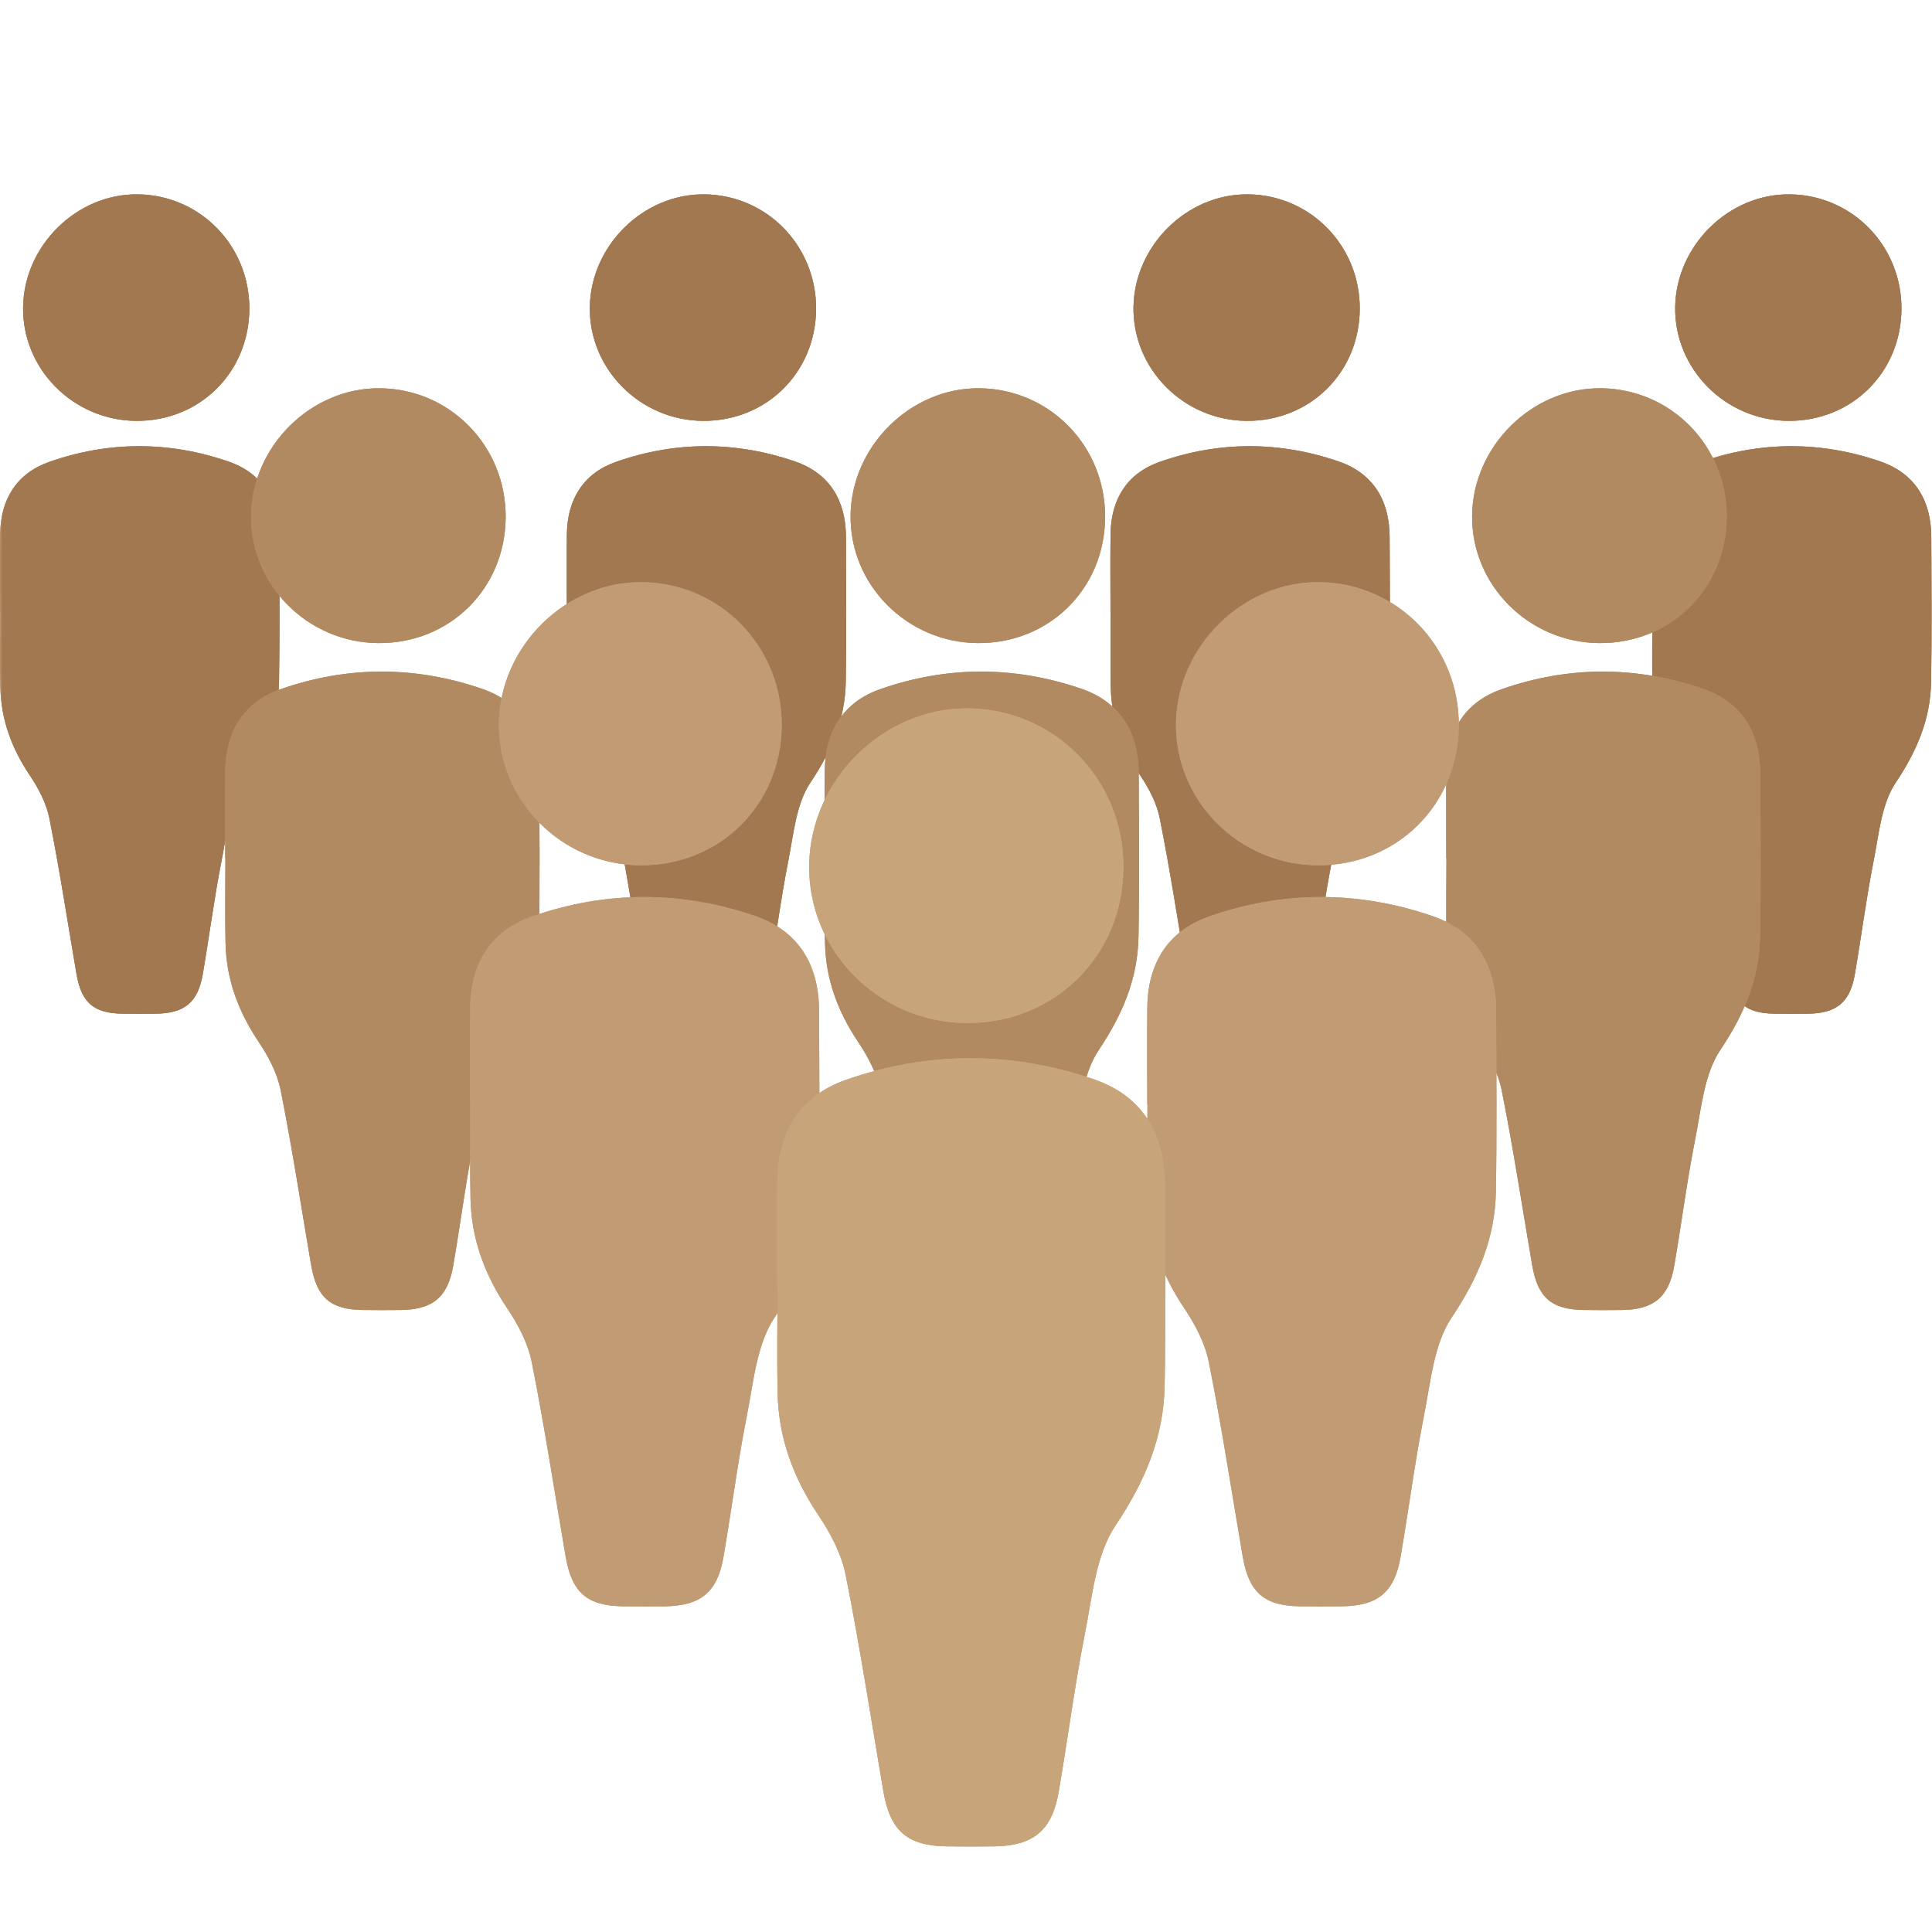 <svg xmlns="http://www.w3.org/2000/svg" xmlns:xlink="http://www.w3.org/1999/xlink" width="500" zoomAndPan="magnify" viewBox="0 0 375 375" height="500" preserveAspectRatio="xMidYMid meet" version="1.0"><defs><filter x="0%" y="0%" width="100%" height="100%" id="id1"><feColorMatrix values="0 0 0 0 1 0 0 0 0 1 0 0 0 0 1 0 0 0 1 0" color-interpolation-filters="sRGB"/></filter><clipPath id="id2"><path d="M 320 37.5 L 375 37.5 L 375 197 L 320 197 Z M 320 37.5 " clip-rule="nonzero"/></clipPath><clipPath id="id3"><path d="M 325 37.5 L 370 37.5 L 370 82 L 325 82 Z M 325 37.5 " clip-rule="nonzero"/></clipPath><clipPath id="id4"><path d="M 110 37.5 L 165 37.5 L 165 197 L 110 197 Z M 110 37.5 " clip-rule="nonzero"/></clipPath><clipPath id="id5"><path d="M 114 37.5 L 159 37.5 L 159 82 L 114 82 Z M 114 37.5 " clip-rule="nonzero"/></clipPath><clipPath id="id6"><path d="M 0 37.5 L 55 37.5 L 55 197 L 0 197 Z M 0 37.5 " clip-rule="nonzero"/></clipPath><clipPath id="id7"><path d="M 4 37.5 L 49 37.5 L 49 82 L 4 82 Z M 4 37.5 " clip-rule="nonzero"/></clipPath><clipPath id="id8"><path d="M 215 37.5 L 270 37.5 L 270 197 L 215 197 Z M 215 37.5 " clip-rule="nonzero"/></clipPath><clipPath id="id9"><path d="M 220 37.5 L 264 37.5 L 264 82 L 220 82 Z M 220 37.5 " clip-rule="nonzero"/></clipPath><clipPath id="id10"><path d="M 320 37.5 L 375 37.5 L 375 198 L 320 198 Z M 320 37.5 " clip-rule="nonzero"/></clipPath><mask id="id11"><g filter="url(#id1)"><rect x="-37.5" width="450" fill="#000000" y="-37.5" height="450" fill-opacity="0.498"/></g></mask><clipPath id="id12"><path d="M 0.398 0.68 L 55 0.68 L 55 160 L 0.398 160 Z M 0.398 0.68 " clip-rule="nonzero"/></clipPath><clipPath id="id13"><path d="M 0.398 49 L 55 49 L 55 160 L 0.398 160 Z M 0.398 49 " clip-rule="nonzero"/></clipPath><clipPath id="id14"><path d="M 5 0.68 L 50 0.68 L 50 45 L 5 45 Z M 5 0.68 " clip-rule="nonzero"/></clipPath><clipPath id="id15"><rect x="0" width="55" y="0" height="161"/></clipPath><clipPath id="id16"><path d="M 109 37.5 L 165 37.5 L 165 198 L 109 198 Z M 109 37.5 " clip-rule="nonzero"/></clipPath><mask id="id17"><g filter="url(#id1)"><rect x="-37.5" width="450" fill="#000000" y="-37.5" height="450" fill-opacity="0.498"/></g></mask><clipPath id="id18"><path d="M 1 0.68 L 55.879 0.68 L 55.879 160 L 1 160 Z M 1 0.68 " clip-rule="nonzero"/></clipPath><clipPath id="id19"><path d="M 1 49 L 55.879 49 L 55.879 160 L 1 160 Z M 1 49 " clip-rule="nonzero"/></clipPath><clipPath id="id20"><path d="M 5 0.68 L 50 0.68 L 50 45 L 5 45 Z M 5 0.68 " clip-rule="nonzero"/></clipPath><clipPath id="id21"><rect x="0" width="56" y="0" height="161"/></clipPath><clipPath id="id22"><path d="M 0 37.5 L 55 37.5 L 55 198 L 0 198 Z M 0 37.5 " clip-rule="nonzero"/></clipPath><mask id="id23"><g filter="url(#id1)"><rect x="-37.5" width="450" fill="#000000" y="-37.5" height="450" fill-opacity="0.498"/></g></mask><clipPath id="id24"><path d="M 0 0.68 L 54.48 0.68 L 54.48 160 L 0 160 Z M 0 0.68 " clip-rule="nonzero"/></clipPath><clipPath id="id25"><path d="M 0 49 L 54.48 49 L 54.48 160 L 0 160 Z M 0 49 " clip-rule="nonzero"/></clipPath><clipPath id="id26"><path d="M 4 0.68 L 49 0.68 L 49 45 L 4 45 Z M 4 0.68 " clip-rule="nonzero"/></clipPath><clipPath id="id27"><rect x="0" width="55" y="0" height="161"/></clipPath><clipPath id="id28"><path d="M 215 37.5 L 270 37.5 L 270 198 L 215 198 Z M 215 37.5 " clip-rule="nonzero"/></clipPath><mask id="id29"><g filter="url(#id1)"><rect x="-37.5" width="450" fill="#000000" y="-37.5" height="450" fill-opacity="0.498"/></g></mask><clipPath id="id30"><path d="M 0.281 0.68 L 55 0.68 L 55 160 L 0.281 160 Z M 0.281 0.68 " clip-rule="nonzero"/></clipPath><clipPath id="id31"><path d="M 0.281 49 L 55 49 L 55 160 L 0.281 160 Z M 0.281 49 " clip-rule="nonzero"/></clipPath><clipPath id="id32"><path d="M 5 0.68 L 49 0.68 L 49 45 L 5 45 Z M 5 0.68 " clip-rule="nonzero"/></clipPath><clipPath id="id33"><rect x="0" width="55" y="0" height="161"/></clipPath><mask id="id34"><g filter="url(#id1)"><rect x="-37.5" width="450" fill="#000000" y="-37.5" height="450" fill-opacity="0.298"/></g></mask><clipPath id="id35"><path d="M 0.559 0.121 L 62 0.121 L 62 179.641 L 0.559 179.641 Z M 0.559 0.121 " clip-rule="nonzero"/></clipPath><clipPath id="id36"><path d="M 0.559 55 L 62 55 L 62 179.641 L 0.559 179.641 Z M 0.559 55 " clip-rule="nonzero"/></clipPath><clipPath id="id37"><path d="M 5 0.121 L 56 0.121 L 56 50 L 5 50 Z M 5 0.121 " clip-rule="nonzero"/></clipPath><clipPath id="id38"><rect x="0" width="62" y="0" height="180"/></clipPath><mask id="id39"><g filter="url(#id1)"><rect x="-37.5" width="450" fill="#000000" y="-37.5" height="450" fill-opacity="0.298"/></g></mask><clipPath id="id40"><path d="M 1 0.121 L 62.762 0.121 L 62.762 179.641 L 1 179.641 Z M 1 0.121 " clip-rule="nonzero"/></clipPath><clipPath id="id41"><path d="M 1 55 L 62.762 55 L 62.762 179.641 L 1 179.641 Z M 1 55 " clip-rule="nonzero"/></clipPath><clipPath id="id42"><path d="M 6 0.121 L 56 0.121 L 56 50 L 6 50 Z M 6 0.121 " clip-rule="nonzero"/></clipPath><clipPath id="id43"><rect x="0" width="63" y="0" height="180"/></clipPath><mask id="id44"><g filter="url(#id1)"><rect x="-37.5" width="450" fill="#000000" y="-37.5" height="450" fill-opacity="0.298"/></g></mask><clipPath id="id45"><path d="M 0.68 0.121 L 62 0.121 L 62 179.641 L 0.68 179.641 Z M 0.68 0.121 " clip-rule="nonzero"/></clipPath><clipPath id="id46"><path d="M 0.68 55 L 62 55 L 62 179.641 L 0.68 179.641 Z M 0.68 55 " clip-rule="nonzero"/></clipPath><clipPath id="id47"><path d="M 5 0.121 L 56 0.121 L 56 50 L 5 50 Z M 5 0.121 " clip-rule="nonzero"/></clipPath><clipPath id="id48"><rect x="0" width="63" y="0" height="180"/></clipPath><mask id="id49"><g filter="url(#id1)"><rect x="-37.5" width="450" fill="#000000" y="-37.5" height="450" fill-opacity="0.098"/></g></mask><clipPath id="id50"><path d="M 0.238 1 L 68.641 1 L 68.641 200 L 0.238 200 Z M 0.238 1 " clip-rule="nonzero"/></clipPath><clipPath id="id51"><path d="M 0.238 62 L 68.641 62 L 68.641 200 L 0.238 200 Z M 0.238 62 " clip-rule="nonzero"/></clipPath><clipPath id="id52"><rect x="0" width="69" y="0" height="201"/></clipPath><mask id="id53"><g filter="url(#id1)"><rect x="-37.5" width="450" fill="#000000" y="-37.5" height="450" fill-opacity="0.098"/></g></mask><clipPath id="id54"><path d="M 0.199 1 L 68.602 1 L 68.602 200 L 0.199 200 Z M 0.199 1 " clip-rule="nonzero"/></clipPath><clipPath id="id55"><path d="M 0.199 62 L 68.602 62 L 68.602 200 L 0.199 200 Z M 0.199 62 " clip-rule="nonzero"/></clipPath><clipPath id="id56"><rect x="0" width="69" y="0" height="201"/></clipPath><clipPath id="id57"><path d="M 150 137 L 227 137 L 227 358.5 L 150 358.5 Z M 150 137 " clip-rule="nonzero"/></clipPath><clipPath id="id58"><path d="M 150 205 L 227 205 L 227 358.5 L 150 358.5 Z M 150 205 " clip-rule="nonzero"/></clipPath><clipPath id="id59"><path d="M 150 137 L 228 137 L 228 358.5 L 150 358.5 Z M 150 137 " clip-rule="nonzero"/></clipPath><mask id="id60"><g filter="url(#id1)"><rect x="-37.5" width="450" fill="#000000" y="-37.5" height="450" fill-opacity="0.4"/></g></mask><clipPath id="id61"><path d="M 0.238 0.281 L 77 0.281 L 77 221.5 L 0.238 221.5 Z M 0.238 0.281 " clip-rule="nonzero"/></clipPath><clipPath id="id62"><path d="M 0.238 68 L 77 68 L 77 221.5 L 0.238 221.5 Z M 0.238 68 " clip-rule="nonzero"/></clipPath><clipPath id="id63"><path d="M 7 0.281 L 69 0.281 L 69 62 L 7 62 Z M 7 0.281 " clip-rule="nonzero"/></clipPath><clipPath id="id64"><rect x="0" width="78" y="0" height="222"/></clipPath></defs><g clip-path="url(#id2)"><path fill="#c8a47b" d="M 320.691 118.809 C 320.703 118.809 320.711 118.809 320.723 118.809 C 320.723 123.707 320.633 128.613 320.742 133.512 C 320.887 139.723 322.953 145.27 326.426 150.449 C 328.121 152.977 329.66 155.883 330.25 158.82 C 332.242 168.82 333.785 178.914 335.504 188.973 C 336.465 194.613 338.828 196.68 344.43 196.75 C 346.59 196.781 348.758 196.773 350.922 196.754 C 356.477 196.688 359.082 194.566 360.023 189.102 C 361.289 181.73 362.238 174.305 363.691 166.98 C 364.707 161.828 365.191 156.027 367.969 151.891 C 372.078 145.758 374.703 139.559 374.824 132.332 C 374.988 122.961 374.898 113.586 374.859 104.215 C 374.832 97.137 371.691 91.875 364.934 89.559 C 353.422 85.609 341.723 85.617 330.246 89.648 C 323.898 91.879 320.789 96.914 320.703 103.664 C 320.637 108.707 320.691 113.758 320.691 118.809 Z M 369.07 59.988 C 369.141 47.738 359.535 37.863 347.41 37.723 C 335.562 37.582 325.32 47.66 325.152 59.621 C 324.988 71.613 334.855 81.562 347.035 81.688 C 359.371 81.812 368.996 72.336 369.07 59.988 Z M 369.07 59.988 " fill-opacity="1" fill-rule="nonzero"/></g><path fill="#c8a47b" d="M 320.691 118.809 C 320.691 113.758 320.637 108.707 320.703 103.664 C 320.789 96.914 323.898 91.879 330.246 89.648 C 341.723 85.617 353.422 85.609 364.934 89.559 C 371.691 91.871 374.836 97.137 374.859 104.215 C 374.902 113.586 374.988 122.961 374.824 132.328 C 374.703 139.559 372.082 145.758 367.969 151.891 C 365.191 156.027 364.707 161.828 363.691 166.98 C 362.238 174.305 361.289 181.73 360.023 189.102 C 359.082 194.566 356.477 196.688 350.922 196.754 C 348.758 196.773 346.594 196.781 344.43 196.75 C 338.832 196.676 336.465 194.613 335.504 188.969 C 333.785 178.914 332.242 168.82 330.25 158.82 C 329.66 155.883 328.121 152.973 326.426 150.449 C 322.957 145.27 320.887 139.723 320.746 133.512 C 320.633 128.613 320.723 123.707 320.723 118.805 C 320.711 118.809 320.703 118.809 320.691 118.809 Z M 320.691 118.809 " fill-opacity="1" fill-rule="evenodd"/><g clip-path="url(#id3)"><path fill="#c8a47b" d="M 369.07 59.988 C 368.996 72.336 359.371 81.812 347.035 81.688 C 334.855 81.562 324.988 71.613 325.152 59.621 C 325.32 47.66 335.562 37.586 347.41 37.723 C 359.535 37.863 369.141 47.738 369.07 59.988 Z M 369.07 59.988 " fill-opacity="1" fill-rule="evenodd"/></g><g clip-path="url(#id4)"><path fill="#c8a47b" d="M 110.027 118.809 C 110.035 118.809 110.043 118.809 110.059 118.809 C 110.059 123.707 109.969 128.613 110.078 133.512 C 110.219 139.723 112.293 145.27 115.762 150.449 C 117.453 152.977 118.996 155.883 119.582 158.82 C 121.578 168.82 123.117 178.914 124.84 188.973 C 125.801 194.613 128.164 196.68 133.766 196.75 C 135.926 196.781 138.09 196.773 140.254 196.754 C 145.809 196.688 148.418 194.566 149.355 189.102 C 150.625 181.73 151.57 174.305 153.027 166.98 C 154.043 161.828 154.527 156.027 157.305 151.891 C 161.418 145.758 164.039 139.559 164.16 132.332 C 164.324 122.961 164.234 113.586 164.199 104.215 C 164.168 97.137 161.031 91.875 154.266 89.559 C 142.754 85.609 131.059 85.617 119.578 89.648 C 113.23 91.879 110.125 96.914 110.035 103.664 C 109.969 108.707 110.027 113.758 110.027 118.809 Z M 158.402 59.988 C 158.477 47.738 148.871 37.863 136.742 37.723 C 124.895 37.582 114.652 47.66 114.484 59.621 C 114.324 71.613 124.188 81.562 136.367 81.688 C 148.703 81.812 158.328 72.336 158.402 59.988 Z M 158.402 59.988 " fill-opacity="1" fill-rule="nonzero"/></g><path fill="#c8a47b" d="M 110.027 118.809 C 110.027 113.758 109.969 108.707 110.035 103.664 C 110.125 96.914 113.23 91.879 119.582 89.648 C 131.059 85.617 142.754 85.609 154.266 89.559 C 161.031 91.871 164.168 97.137 164.199 104.215 C 164.234 113.586 164.324 122.961 164.16 132.328 C 164.039 139.559 161.418 145.758 157.305 151.891 C 154.527 156.027 154.043 161.828 153.027 166.98 C 151.574 174.305 150.625 181.73 149.355 189.102 C 148.418 194.566 145.812 196.688 140.258 196.754 C 138.09 196.773 135.926 196.781 133.766 196.75 C 128.164 196.676 125.801 194.613 124.84 188.969 C 123.117 178.914 121.582 168.82 119.586 158.82 C 118.996 155.883 117.457 152.973 115.762 150.449 C 112.293 145.27 110.223 139.723 110.078 133.512 C 109.969 128.613 110.059 123.707 110.059 118.805 C 110.043 118.809 110.035 118.809 110.027 118.809 Z M 110.027 118.809 " fill-opacity="1" fill-rule="evenodd"/><g clip-path="url(#id5)"><path fill="#c8a47b" d="M 158.402 59.988 C 158.328 72.336 148.703 81.812 136.367 81.688 C 124.188 81.562 114.324 71.613 114.484 59.621 C 114.652 47.66 124.895 37.586 136.742 37.723 C 148.871 37.863 158.473 47.738 158.402 59.988 Z M 158.402 59.988 " fill-opacity="1" fill-rule="evenodd"/></g><g clip-path="url(#id6)"><path fill="#c8a47b" d="M 0.023 118.809 C 0.031 118.809 0.043 118.809 0.055 118.809 C 0.055 123.707 -0.035 128.613 0.074 133.512 C 0.219 139.723 2.285 145.27 5.758 150.449 C 7.453 152.977 8.992 155.883 9.582 158.82 C 11.574 168.82 13.113 178.914 14.836 188.973 C 15.797 194.613 18.16 196.68 23.762 196.75 C 25.922 196.781 28.086 196.773 30.254 196.754 C 35.809 196.688 38.414 194.566 39.352 189.102 C 40.621 181.73 41.57 174.305 43.023 166.98 C 44.039 161.828 44.523 156.027 47.301 151.891 C 51.41 145.758 54.035 139.559 54.156 132.332 C 54.32 122.961 54.23 113.586 54.191 104.215 C 54.164 97.137 51.023 91.875 44.262 89.559 C 32.75 85.609 21.055 85.617 9.578 89.648 C 3.227 91.879 0.121 96.914 0.031 103.664 C -0.035 108.707 0.023 113.758 0.023 118.809 Z M 48.398 59.988 C 48.473 47.738 38.867 37.863 26.738 37.723 C 14.895 37.582 4.648 47.66 4.484 59.621 C 4.316 71.613 14.184 81.562 26.363 81.688 C 38.699 81.812 48.324 72.336 48.398 59.988 Z M 48.398 59.988 " fill-opacity="1" fill-rule="nonzero"/></g><path fill="#c8a47b" d="M 0.023 118.809 C 0.023 113.758 -0.035 108.707 0.031 103.664 C 0.121 96.914 3.227 91.879 9.578 89.648 C 21.055 85.617 32.75 85.609 44.262 89.559 C 51.023 91.871 54.164 97.137 54.191 104.215 C 54.23 113.586 54.32 122.961 54.156 132.328 C 54.035 139.559 51.41 145.758 47.301 151.891 C 44.523 156.027 44.039 161.828 43.023 166.98 C 41.57 174.305 40.621 181.73 39.355 189.102 C 38.414 194.566 35.809 196.688 30.254 196.754 C 28.09 196.773 25.922 196.781 23.762 196.75 C 18.16 196.676 15.797 194.613 14.836 188.969 C 13.117 178.914 11.574 168.82 9.582 158.82 C 8.992 155.883 7.453 152.973 5.758 150.449 C 2.285 145.27 0.219 139.723 0.074 133.512 C -0.035 128.613 0.055 123.707 0.055 118.805 C 0.043 118.809 0.031 118.809 0.023 118.809 Z M 0.023 118.809 " fill-opacity="1" fill-rule="evenodd"/><g clip-path="url(#id7)"><path fill="#c8a47b" d="M 48.398 59.988 C 48.324 72.336 38.699 81.812 26.363 81.688 C 14.184 81.562 4.316 71.613 4.484 59.621 C 4.648 47.66 14.895 37.582 26.738 37.723 C 38.867 37.863 48.473 47.738 48.398 59.988 Z M 48.398 59.988 " fill-opacity="1" fill-rule="evenodd"/></g><g clip-path="url(#id8)"><path fill="#c8a47b" d="M 215.547 118.809 C 215.562 118.809 215.57 118.809 215.582 118.809 C 215.582 123.707 215.492 128.613 215.605 133.512 C 215.746 139.723 217.812 145.27 221.285 150.449 C 222.984 152.977 224.523 155.883 225.109 158.82 C 227.105 168.82 228.641 178.914 230.363 188.973 C 231.328 194.613 233.688 196.68 239.289 196.75 C 241.453 196.781 243.617 196.773 245.781 196.754 C 251.332 196.688 253.945 194.566 254.879 189.102 C 256.148 181.73 257.098 174.305 258.551 166.98 C 259.57 161.828 260.055 156.027 262.828 151.891 C 266.941 145.758 269.559 139.559 269.684 132.332 C 269.848 122.961 269.766 113.586 269.723 104.215 C 269.691 97.137 266.555 91.875 259.793 89.559 C 248.281 85.609 236.582 85.617 225.105 89.648 C 218.754 91.879 215.648 96.914 215.559 103.664 C 215.492 108.707 215.547 113.758 215.547 118.809 Z M 263.926 59.988 C 264 47.738 254.395 37.863 242.266 37.723 C 230.426 37.582 220.18 47.66 220.012 59.621 C 219.848 71.613 229.711 81.562 241.891 81.688 C 254.227 81.812 263.855 72.336 263.926 59.988 Z M 263.926 59.988 " fill-opacity="1" fill-rule="nonzero"/></g><path fill="#c8a47b" d="M 215.547 118.809 C 215.547 113.758 215.492 108.707 215.562 103.664 C 215.648 96.914 218.758 91.879 225.105 89.648 C 236.582 85.617 248.285 85.609 259.793 89.559 C 266.555 91.871 269.691 97.137 269.723 104.215 C 269.766 113.586 269.848 122.961 269.684 132.328 C 269.559 139.559 266.941 145.758 262.828 151.891 C 260.055 156.027 259.57 161.828 258.551 166.98 C 257.098 174.305 256.148 181.73 254.883 189.102 C 253.945 194.566 251.336 196.688 245.785 196.754 C 243.617 196.773 241.453 196.781 239.289 196.75 C 233.688 196.676 231.328 194.613 230.363 188.969 C 228.645 178.914 227.105 168.82 225.109 158.82 C 224.523 155.883 222.984 152.973 221.285 150.449 C 217.812 145.27 215.746 139.723 215.605 133.512 C 215.496 128.613 215.582 123.707 215.582 118.805 C 215.574 118.809 215.562 118.809 215.547 118.809 Z M 215.547 118.809 " fill-opacity="1" fill-rule="evenodd"/><g clip-path="url(#id9)"><path fill="#c8a47b" d="M 263.926 59.988 C 263.855 72.336 254.23 81.812 241.891 81.688 C 229.711 81.562 219.848 71.613 220.012 59.621 C 220.18 47.66 230.426 37.586 242.266 37.723 C 254.395 37.863 264 47.738 263.926 59.988 Z M 263.926 59.988 " fill-opacity="1" fill-rule="evenodd"/></g><g clip-path="url(#id10)"><g mask="url(#id11)"><g transform="matrix(1, 0, 0, 1, 320, 37)"><g clip-path="url(#id15)"><g clip-path="url(#id12)"><path fill="#7d4c25" d="M 0.691 81.809 C 0.703 81.809 0.711 81.809 0.723 81.809 C 0.723 86.707 0.633 91.613 0.742 96.512 C 0.887 102.723 2.953 108.27 6.426 113.449 C 8.121 115.977 9.66 118.883 10.25 121.82 C 12.242 131.82 13.785 141.914 15.504 151.973 C 16.465 157.613 18.828 159.68 24.43 159.75 C 26.59 159.781 28.758 159.773 30.922 159.754 C 36.477 159.688 39.082 157.566 40.02 152.102 C 41.289 144.73 42.238 137.305 43.691 129.98 C 44.707 124.828 45.191 119.027 47.969 114.891 C 52.078 108.758 54.703 102.559 54.824 95.332 C 54.988 85.961 54.898 76.586 54.859 67.215 C 54.832 60.137 51.691 54.875 44.934 52.559 C 33.422 48.609 21.723 48.617 10.246 52.648 C 3.898 54.879 0.789 59.914 0.703 66.664 C 0.637 71.707 0.691 76.758 0.691 81.809 Z M 49.07 22.988 C 49.141 10.738 39.535 0.863 27.41 0.723 C 15.562 0.582 5.32 10.66 5.152 22.621 C 4.988 34.613 14.855 44.562 27.035 44.688 C 39.371 44.812 48.996 35.336 49.07 22.988 Z M 49.07 22.988 " fill-opacity="1" fill-rule="nonzero"/></g><g clip-path="url(#id13)"><path fill="#7d4c25" d="M 0.691 81.809 C 0.691 76.758 0.637 71.707 0.703 66.664 C 0.789 59.914 3.898 54.879 10.246 52.648 C 21.723 48.617 33.422 48.609 44.934 52.559 C 51.691 54.871 54.836 60.137 54.859 67.215 C 54.902 76.586 54.988 85.961 54.824 95.328 C 54.703 102.559 52.082 108.758 47.969 114.891 C 45.191 119.027 44.707 124.828 43.691 129.98 C 42.238 137.305 41.289 144.73 40.023 152.102 C 39.082 157.566 36.477 159.688 30.922 159.754 C 28.758 159.773 26.594 159.781 24.43 159.75 C 18.832 159.676 16.465 157.613 15.504 151.969 C 13.785 141.914 12.242 131.82 10.25 121.82 C 9.66 118.883 8.121 115.973 6.426 113.449 C 2.957 108.27 0.887 102.723 0.746 96.512 C 0.633 91.613 0.723 86.707 0.723 81.805 C 0.711 81.809 0.703 81.809 0.691 81.809 Z M 0.691 81.809 " fill-opacity="1" fill-rule="evenodd"/></g><g clip-path="url(#id14)"><path fill="#7d4c25" d="M 49.07 22.988 C 48.996 35.336 39.371 44.812 27.035 44.688 C 14.855 44.562 4.988 34.613 5.152 22.621 C 5.32 10.66 15.562 0.586 27.41 0.723 C 39.535 0.863 49.141 10.738 49.07 22.988 Z M 49.07 22.988 " fill-opacity="1" fill-rule="evenodd"/></g></g></g></g></g><g clip-path="url(#id16)"><g mask="url(#id17)"><g transform="matrix(1, 0, 0, 1, 109, 37)"><g clip-path="url(#id21)"><g clip-path="url(#id18)"><path fill="#7d4c25" d="M 1.027 81.809 C 1.035 81.809 1.043 81.809 1.059 81.809 C 1.059 86.707 0.969 91.613 1.078 96.512 C 1.219 102.723 3.293 108.27 6.762 113.449 C 8.453 115.977 9.996 118.883 10.582 121.82 C 12.578 131.82 14.117 141.914 15.84 151.973 C 16.801 157.613 19.164 159.68 24.766 159.75 C 26.926 159.781 29.09 159.773 31.254 159.754 C 36.809 159.688 39.418 157.566 40.355 152.102 C 41.625 144.73 42.57 137.305 44.027 129.98 C 45.043 124.828 45.527 119.027 48.305 114.891 C 52.418 108.758 55.039 102.559 55.16 95.332 C 55.324 85.961 55.234 76.586 55.199 67.215 C 55.168 60.137 52.031 54.875 45.266 52.559 C 33.754 48.609 22.059 48.617 10.578 52.648 C 4.23 54.879 1.125 59.914 1.035 66.664 C 0.969 71.707 1.027 76.758 1.027 81.809 Z M 49.402 22.988 C 49.477 10.738 39.871 0.863 27.742 0.723 C 15.895 0.582 5.652 10.66 5.484 22.621 C 5.324 34.613 15.188 44.562 27.367 44.688 C 39.703 44.812 49.328 35.336 49.402 22.988 Z M 49.402 22.988 " fill-opacity="1" fill-rule="nonzero"/></g><g clip-path="url(#id19)"><path fill="#7d4c25" d="M 1.027 81.809 C 1.027 76.758 0.969 71.707 1.035 66.664 C 1.125 59.914 4.23 54.879 10.582 52.648 C 22.059 48.617 33.754 48.609 45.266 52.559 C 52.031 54.871 55.168 60.137 55.199 67.215 C 55.234 76.586 55.324 85.961 55.16 95.328 C 55.039 102.559 52.418 108.758 48.305 114.891 C 45.527 119.027 45.043 124.828 44.027 129.98 C 42.574 137.305 41.625 144.73 40.355 152.102 C 39.418 157.566 36.812 159.688 31.258 159.754 C 29.09 159.773 26.926 159.781 24.766 159.75 C 19.164 159.676 16.801 157.613 15.84 151.969 C 14.117 141.914 12.582 131.82 10.586 121.82 C 9.996 118.883 8.457 115.973 6.762 113.449 C 3.293 108.27 1.223 102.723 1.078 96.512 C 0.969 91.613 1.059 86.707 1.059 81.805 C 1.043 81.809 1.035 81.809 1.027 81.809 Z M 1.027 81.809 " fill-opacity="1" fill-rule="evenodd"/></g><g clip-path="url(#id20)"><path fill="#7d4c25" d="M 49.402 22.988 C 49.328 35.336 39.703 44.812 27.367 44.688 C 15.188 44.562 5.324 34.613 5.484 22.621 C 5.652 10.66 15.895 0.586 27.742 0.723 C 39.871 0.863 49.473 10.738 49.402 22.988 Z M 49.402 22.988 " fill-opacity="1" fill-rule="evenodd"/></g></g></g></g></g><g clip-path="url(#id22)"><g mask="url(#id23)"><g transform="matrix(1, 0, 0, 1, 0, 37)"><g clip-path="url(#id27)"><g clip-path="url(#id24)"><path fill="#7d4c25" d="M 0.023 81.809 C 0.031 81.809 0.043 81.809 0.055 81.809 C 0.055 86.707 -0.035 91.613 0.074 96.512 C 0.219 102.723 2.285 108.27 5.758 113.449 C 7.453 115.977 8.992 118.883 9.582 121.82 C 11.574 131.82 13.113 141.914 14.836 151.973 C 15.797 157.613 18.16 159.68 23.762 159.75 C 25.922 159.781 28.086 159.773 30.254 159.754 C 35.809 159.688 38.414 157.566 39.352 152.102 C 40.621 144.73 41.57 137.305 43.023 129.98 C 44.039 124.828 44.523 119.027 47.301 114.891 C 51.41 108.758 54.035 102.559 54.156 95.332 C 54.32 85.961 54.23 76.586 54.191 67.215 C 54.164 60.137 51.023 54.875 44.262 52.559 C 32.75 48.609 21.055 48.617 9.578 52.648 C 3.227 54.879 0.121 59.914 0.031 66.664 C -0.035 71.707 0.023 76.758 0.023 81.809 Z M 48.398 22.988 C 48.473 10.738 38.867 0.863 26.738 0.723 C 14.895 0.582 4.648 10.66 4.484 22.621 C 4.316 34.613 14.184 44.562 26.363 44.688 C 38.699 44.812 48.324 35.336 48.398 22.988 Z M 48.398 22.988 " fill-opacity="1" fill-rule="nonzero"/></g><g clip-path="url(#id25)"><path fill="#7d4c25" d="M 0.023 81.809 C 0.023 76.758 -0.035 71.707 0.031 66.664 C 0.121 59.914 3.227 54.879 9.578 52.648 C 21.055 48.617 32.75 48.609 44.262 52.559 C 51.023 54.871 54.164 60.137 54.191 67.215 C 54.23 76.586 54.32 85.961 54.156 95.328 C 54.035 102.559 51.41 108.758 47.301 114.891 C 44.523 119.027 44.039 124.828 43.023 129.98 C 41.57 137.305 40.621 144.73 39.355 152.102 C 38.414 157.566 35.809 159.688 30.254 159.754 C 28.09 159.773 25.922 159.781 23.762 159.75 C 18.16 159.676 15.797 157.613 14.836 151.969 C 13.117 141.914 11.574 131.82 9.582 121.82 C 8.992 118.883 7.453 115.973 5.758 113.449 C 2.285 108.27 0.219 102.723 0.074 96.512 C -0.035 91.613 0.055 86.707 0.055 81.805 C 0.043 81.809 0.031 81.809 0.023 81.809 Z M 0.023 81.809 " fill-opacity="1" fill-rule="evenodd"/></g><g clip-path="url(#id26)"><path fill="#7d4c25" d="M 48.398 22.988 C 48.324 35.336 38.699 44.812 26.363 44.688 C 14.184 44.562 4.316 34.613 4.484 22.621 C 4.648 10.66 14.895 0.582 26.738 0.723 C 38.867 0.863 48.473 10.738 48.398 22.988 Z M 48.398 22.988 " fill-opacity="1" fill-rule="evenodd"/></g></g></g></g></g><g clip-path="url(#id28)"><g mask="url(#id29)"><g transform="matrix(1, 0, 0, 1, 215, 37)"><g clip-path="url(#id33)"><g clip-path="url(#id30)"><path fill="#7d4c25" d="M 0.547 81.809 C 0.562 81.809 0.57 81.809 0.582 81.809 C 0.582 86.707 0.492 91.613 0.605 96.512 C 0.746 102.723 2.812 108.27 6.285 113.449 C 7.984 115.977 9.523 118.883 10.109 121.82 C 12.105 131.82 13.641 141.914 15.363 151.973 C 16.328 157.613 18.688 159.68 24.289 159.75 C 26.453 159.781 28.617 159.773 30.781 159.754 C 36.332 159.688 38.945 157.566 39.879 152.102 C 41.148 144.73 42.098 137.305 43.551 129.98 C 44.57 124.828 45.055 119.027 47.828 114.891 C 51.941 108.758 54.559 102.559 54.684 95.332 C 54.848 85.961 54.766 76.586 54.723 67.215 C 54.691 60.137 51.555 54.875 44.793 52.559 C 33.281 48.609 21.582 48.617 10.105 52.648 C 3.754 54.879 0.648 59.914 0.559 66.664 C 0.492 71.707 0.547 76.758 0.547 81.809 Z M 48.926 22.988 C 49 10.738 39.395 0.863 27.266 0.723 C 15.426 0.582 5.18 10.66 5.012 22.621 C 4.848 34.613 14.711 44.562 26.891 44.688 C 39.227 44.812 48.855 35.336 48.926 22.988 Z M 48.926 22.988 " fill-opacity="1" fill-rule="nonzero"/></g><g clip-path="url(#id31)"><path fill="#7d4c25" d="M 0.547 81.809 C 0.547 76.758 0.492 71.707 0.562 66.664 C 0.648 59.914 3.758 54.879 10.105 52.648 C 21.582 48.617 33.285 48.609 44.793 52.559 C 51.555 54.871 54.691 60.137 54.723 67.215 C 54.766 76.586 54.848 85.961 54.684 95.328 C 54.559 102.559 51.941 108.758 47.828 114.891 C 45.055 119.027 44.57 124.828 43.551 129.98 C 42.098 137.305 41.148 144.73 39.883 152.102 C 38.945 157.566 36.336 159.688 30.785 159.754 C 28.617 159.773 26.453 159.781 24.289 159.75 C 18.688 159.676 16.328 157.613 15.363 151.969 C 13.645 141.914 12.105 131.82 10.109 121.82 C 9.523 118.883 7.984 115.973 6.285 113.449 C 2.812 108.27 0.746 102.723 0.605 96.512 C 0.496 91.613 0.582 86.707 0.582 81.805 C 0.574 81.809 0.562 81.809 0.547 81.809 Z M 0.547 81.809 " fill-opacity="1" fill-rule="evenodd"/></g><g clip-path="url(#id32)"><path fill="#7d4c25" d="M 48.926 22.988 C 48.855 35.336 39.23 44.812 26.891 44.688 C 14.711 44.562 4.848 34.613 5.012 22.621 C 5.18 10.66 15.426 0.586 27.266 0.723 C 39.395 0.863 49 10.738 48.926 22.988 Z M 48.926 22.988 " fill-opacity="1" fill-rule="evenodd"/></g></g></g></g></g><path fill="#c8a47b" d="M 280.723 166.578 C 280.734 166.578 280.742 166.578 280.758 166.578 C 280.758 172.09 280.656 177.609 280.781 183.125 C 280.941 190.113 283.27 196.352 287.176 202.18 C 289.082 205.02 290.812 208.289 291.477 211.598 C 293.719 222.848 295.449 234.199 297.387 245.512 C 298.473 251.863 301.129 254.184 307.426 254.266 C 309.859 254.301 312.293 254.293 314.73 254.27 C 320.977 254.199 323.914 251.809 324.969 245.664 C 326.391 237.371 327.461 229.02 329.098 220.777 C 330.242 214.984 330.785 208.453 333.91 203.801 C 338.535 196.898 341.484 189.93 341.621 181.797 C 341.805 171.254 341.711 160.711 341.664 150.164 C 341.633 142.207 338.098 136.281 330.492 133.676 C 317.547 129.238 304.383 129.242 291.473 133.777 C 284.328 136.285 280.836 141.949 280.734 149.543 C 280.66 155.219 280.723 160.902 280.723 166.578 Z M 335.145 100.41 C 335.227 86.625 324.422 75.52 310.777 75.363 C 297.453 75.207 285.926 86.539 285.738 99.996 C 285.555 113.488 296.652 124.68 310.355 124.82 C 324.234 124.965 335.062 114.301 335.145 100.41 Z M 335.145 100.41 " fill-opacity="1" fill-rule="nonzero"/><path fill="#c8a47b" d="M 280.723 166.578 C 280.723 160.902 280.66 155.219 280.734 149.543 C 280.836 141.949 284.328 136.285 291.473 133.777 C 304.383 129.242 317.547 129.238 330.492 133.676 C 338.098 136.281 341.633 142.203 341.664 150.164 C 341.711 160.707 341.805 171.25 341.621 181.793 C 341.484 189.93 338.535 196.898 333.91 203.801 C 330.785 208.453 330.242 214.984 329.098 220.777 C 327.461 229.02 326.391 237.371 324.969 245.66 C 323.914 251.809 320.977 254.199 314.73 254.27 C 312.293 254.293 309.859 254.301 307.426 254.266 C 301.129 254.184 298.469 251.863 297.387 245.512 C 295.449 234.199 293.719 222.848 291.477 211.598 C 290.812 208.289 289.082 205.02 287.176 202.18 C 283.27 196.352 280.941 190.113 280.781 183.125 C 280.656 177.609 280.758 172.09 280.758 166.578 C 280.742 166.578 280.734 166.578 280.723 166.578 Z M 280.723 166.578 " fill-opacity="1" fill-rule="evenodd"/><path fill="#c8a47b" d="M 335.145 100.41 C 335.062 114.301 324.234 124.965 310.355 124.82 C 296.652 124.68 285.555 113.488 285.738 99.996 C 285.926 86.539 297.453 75.207 310.777 75.363 C 324.422 75.52 335.227 86.625 335.145 100.41 Z M 335.145 100.41 " fill-opacity="1" fill-rule="evenodd"/><path fill="#c8a47b" d="M 160.078 166.578 C 160.09 166.578 160.102 166.578 160.113 166.578 C 160.113 172.09 160.016 177.609 160.141 183.125 C 160.297 190.113 162.625 196.352 166.531 202.18 C 168.441 205.02 170.172 208.289 170.832 211.598 C 173.078 222.848 174.809 234.199 176.746 245.512 C 177.828 251.863 180.488 254.184 186.785 254.266 C 189.219 254.301 191.656 254.293 194.09 254.27 C 200.336 254.199 203.273 251.809 204.324 245.664 C 205.75 237.371 206.82 229.02 208.453 220.777 C 209.602 214.984 210.148 208.453 213.27 203.801 C 217.895 196.898 220.84 189.93 220.98 181.797 C 221.164 171.254 221.07 160.711 221.023 150.164 C 220.992 142.207 217.461 136.281 209.852 133.676 C 196.906 129.238 183.742 129.242 170.832 133.777 C 163.688 136.285 160.188 141.949 160.09 149.543 C 160.016 155.219 160.078 160.902 160.078 166.578 Z M 214.5 100.41 C 214.586 86.625 203.781 75.52 190.137 75.363 C 176.812 75.207 165.285 86.539 165.098 99.996 C 164.914 113.488 176.008 124.68 189.711 124.82 C 203.594 124.965 214.422 114.301 214.5 100.41 Z M 214.5 100.41 " fill-opacity="1" fill-rule="nonzero"/><path fill="#c8a47b" d="M 160.078 166.578 C 160.078 160.902 160.016 155.219 160.09 149.543 C 160.188 141.949 163.684 136.285 170.832 133.777 C 183.742 129.242 196.906 129.238 209.852 133.676 C 217.457 136.281 220.988 142.203 221.023 150.164 C 221.07 160.707 221.164 171.25 220.977 181.793 C 220.84 189.93 217.895 196.898 213.266 203.801 C 210.148 208.453 209.602 214.984 208.453 220.777 C 206.816 229.02 205.75 237.371 204.324 245.66 C 203.273 251.809 200.336 254.199 194.09 254.27 C 191.656 254.293 189.219 254.301 186.785 254.266 C 180.488 254.184 177.824 251.863 176.742 245.512 C 174.809 234.199 173.078 222.848 170.828 211.598 C 170.172 208.289 168.441 205.02 166.531 202.18 C 162.625 196.352 160.297 190.113 160.137 183.125 C 160.016 177.609 160.113 172.09 160.113 166.578 C 160.102 166.578 160.09 166.578 160.078 166.578 Z M 160.078 166.578 " fill-opacity="1" fill-rule="evenodd"/><path fill="#c8a47b" d="M 214.5 100.41 C 214.422 114.301 203.594 124.965 189.711 124.82 C 176.008 124.68 164.914 113.488 165.098 99.996 C 165.285 86.539 176.812 75.207 190.137 75.363 C 203.781 75.52 214.586 86.625 214.5 100.41 Z M 214.5 100.41 " fill-opacity="1" fill-rule="evenodd"/><path fill="#c8a47b" d="M 43.723 166.578 C 43.734 166.578 43.742 166.578 43.758 166.578 C 43.758 172.09 43.656 177.609 43.781 183.125 C 43.941 190.113 46.27 196.352 50.176 202.18 C 52.082 205.02 53.812 208.289 54.477 211.598 C 56.719 222.848 58.453 234.199 60.387 245.512 C 61.469 251.863 64.125 254.184 70.426 254.266 C 72.859 254.301 75.297 254.293 77.73 254.27 C 83.977 254.199 86.91 251.809 87.969 245.664 C 89.395 237.371 90.461 229.02 92.098 220.777 C 93.242 214.984 93.785 208.453 96.91 203.801 C 101.535 196.898 104.484 189.93 104.621 181.797 C 104.805 171.254 104.707 160.711 104.664 150.164 C 104.633 142.207 101.102 136.281 93.492 133.676 C 80.543 129.238 67.383 129.242 54.469 133.777 C 47.328 136.285 43.832 141.949 43.734 149.543 C 43.656 155.219 43.723 160.902 43.723 166.578 Z M 98.148 100.41 C 98.227 86.625 87.418 75.52 73.777 75.363 C 60.449 75.207 48.93 86.539 48.738 99.996 C 48.555 113.488 59.656 124.68 73.355 124.82 C 87.23 124.965 98.062 114.301 98.148 100.41 Z M 98.148 100.41 " fill-opacity="1" fill-rule="nonzero"/><path fill="#c8a47b" d="M 43.723 166.578 C 43.723 160.902 43.656 155.219 43.734 149.543 C 43.832 141.949 47.328 136.285 54.469 133.777 C 67.383 129.242 80.543 129.238 93.492 133.676 C 101.102 136.281 104.633 142.203 104.664 150.164 C 104.707 160.707 104.805 171.25 104.621 181.793 C 104.484 189.93 101.535 196.898 96.91 203.801 C 93.785 208.453 93.242 214.984 92.098 220.777 C 90.461 229.02 89.395 237.371 87.969 245.66 C 86.91 251.809 83.977 254.199 77.73 254.27 C 75.297 254.293 72.859 254.301 70.426 254.266 C 64.125 254.184 61.469 251.863 60.387 245.512 C 58.453 234.199 56.719 222.848 54.477 211.598 C 53.809 208.289 52.082 205.02 50.176 202.18 C 46.27 196.352 43.941 190.113 43.781 183.125 C 43.656 177.609 43.758 172.09 43.758 166.578 C 43.742 166.578 43.734 166.578 43.723 166.578 Z M 43.723 166.578 " fill-opacity="1" fill-rule="evenodd"/><path fill="#c8a47b" d="M 98.148 100.41 C 98.062 114.301 87.23 124.965 73.355 124.82 C 59.656 124.68 48.555 113.488 48.738 99.996 C 48.93 86.539 60.449 75.207 73.777 75.363 C 87.418 75.52 98.227 86.625 98.148 100.41 Z M 98.148 100.41 " fill-opacity="1" fill-rule="evenodd"/><g mask="url(#id34)"><g transform="matrix(1, 0, 0, 1, 280, 75)"><g clip-path="url(#id38)"><g clip-path="url(#id35)"><path fill="#7d4c25" d="M 0.723 91.578 C 0.734 91.578 0.742 91.578 0.758 91.578 C 0.758 97.09 0.656 102.609 0.781 108.125 C 0.941 115.113 3.27 121.352 7.176 127.18 C 9.082 130.02 10.812 133.289 11.477 136.598 C 13.719 147.848 15.449 159.199 17.387 170.512 C 18.473 176.863 21.129 179.184 27.426 179.266 C 29.859 179.301 32.293 179.293 34.73 179.27 C 40.977 179.199 43.914 176.809 44.969 170.664 C 46.391 162.371 47.461 154.02 49.098 145.777 C 50.242 139.984 50.785 133.453 53.91 128.801 C 58.535 121.898 61.484 114.93 61.621 106.797 C 61.805 96.254 61.711 85.711 61.664 75.164 C 61.633 67.207 58.098 61.281 50.492 58.676 C 37.547 54.238 24.383 54.242 11.473 58.777 C 4.328 61.285 0.836 66.949 0.734 74.543 C 0.66 80.219 0.723 85.902 0.723 91.578 Z M 55.145 25.41 C 55.227 11.625 44.422 0.52 30.777 0.363 C 17.453 0.207 5.926 11.539 5.738 24.996 C 5.555 38.488 16.652 49.68 30.355 49.82 C 44.234 49.965 55.062 39.301 55.145 25.41 Z M 55.145 25.41 " fill-opacity="1" fill-rule="nonzero"/></g><g clip-path="url(#id36)"><path fill="#7d4c25" d="M 0.723 91.578 C 0.723 85.902 0.66 80.219 0.734 74.543 C 0.836 66.949 4.328 61.285 11.473 58.777 C 24.383 54.242 37.547 54.238 50.492 58.676 C 58.098 61.281 61.633 67.203 61.664 75.164 C 61.711 85.707 61.805 96.25 61.621 106.793 C 61.484 114.93 58.535 121.898 53.91 128.801 C 50.785 133.453 50.242 139.984 49.098 145.777 C 47.461 154.02 46.391 162.371 44.969 170.66 C 43.914 176.809 40.977 179.199 34.73 179.27 C 32.293 179.293 29.859 179.301 27.426 179.266 C 21.129 179.184 18.469 176.863 17.387 170.512 C 15.449 159.199 13.719 147.848 11.477 136.598 C 10.812 133.289 9.082 130.02 7.176 127.18 C 3.27 121.352 0.941 115.113 0.781 108.125 C 0.656 102.609 0.758 97.09 0.758 91.578 C 0.742 91.578 0.734 91.578 0.723 91.578 Z M 0.723 91.578 " fill-opacity="1" fill-rule="evenodd"/></g><g clip-path="url(#id37)"><path fill="#7d4c25" d="M 55.145 25.41 C 55.062 39.301 44.234 49.965 30.355 49.82 C 16.652 49.68 5.555 38.488 5.738 24.996 C 5.926 11.539 17.453 0.207 30.777 0.363 C 44.422 0.52 55.227 11.625 55.145 25.41 Z M 55.145 25.41 " fill-opacity="1" fill-rule="evenodd"/></g></g></g></g><g mask="url(#id39)"><g transform="matrix(1, 0, 0, 1, 159, 75)"><g clip-path="url(#id43)"><g clip-path="url(#id40)"><path fill="#7d4c25" d="M 1.078 91.578 C 1.09 91.578 1.102 91.578 1.113 91.578 C 1.113 97.09 1.016 102.609 1.141 108.125 C 1.297 115.113 3.625 121.352 7.531 127.18 C 9.441 130.02 11.172 133.289 11.832 136.598 C 14.078 147.848 15.809 159.199 17.746 170.512 C 18.828 176.863 21.488 179.184 27.785 179.266 C 30.219 179.301 32.656 179.293 35.09 179.27 C 41.336 179.199 44.273 176.809 45.324 170.664 C 46.75 162.371 47.82 154.02 49.453 145.777 C 50.602 139.984 51.148 133.453 54.27 128.801 C 58.895 121.898 61.84 114.93 61.98 106.797 C 62.164 96.254 62.07 85.711 62.023 75.164 C 61.992 67.207 58.461 61.281 50.852 58.676 C 37.906 54.238 24.742 54.242 11.832 58.777 C 4.688 61.285 1.188 66.949 1.09 74.543 C 1.016 80.219 1.078 85.902 1.078 91.578 Z M 55.5 25.41 C 55.586 11.625 44.781 0.52 31.137 0.363 C 17.812 0.207 6.285 11.539 6.098 24.996 C 5.914 38.488 17.008 49.68 30.711 49.82 C 44.594 49.965 55.422 39.301 55.5 25.41 Z M 55.5 25.41 " fill-opacity="1" fill-rule="nonzero"/></g><g clip-path="url(#id41)"><path fill="#7d4c25" d="M 1.078 91.578 C 1.078 85.902 1.016 80.219 1.09 74.543 C 1.188 66.949 4.684 61.285 11.832 58.777 C 24.742 54.242 37.906 54.238 50.852 58.676 C 58.457 61.281 61.988 67.203 62.023 75.164 C 62.07 85.707 62.164 96.25 61.977 106.793 C 61.84 114.93 58.895 121.898 54.266 128.801 C 51.148 133.453 50.602 139.984 49.453 145.777 C 47.816 154.02 46.75 162.371 45.324 170.66 C 44.273 176.809 41.336 179.199 35.09 179.27 C 32.656 179.293 30.219 179.301 27.785 179.266 C 21.488 179.184 18.824 176.863 17.742 170.512 C 15.809 159.199 14.078 147.848 11.828 136.598 C 11.172 133.289 9.441 130.02 7.531 127.18 C 3.625 121.352 1.297 115.113 1.137 108.125 C 1.016 102.609 1.113 97.09 1.113 91.578 C 1.102 91.578 1.09 91.578 1.078 91.578 Z M 1.078 91.578 " fill-opacity="1" fill-rule="evenodd"/></g><g clip-path="url(#id42)"><path fill="#7d4c25" d="M 55.5 25.41 C 55.422 39.301 44.594 49.965 30.711 49.82 C 17.008 49.68 5.914 38.488 6.098 24.996 C 6.285 11.539 17.812 0.207 31.137 0.363 C 44.781 0.52 55.586 11.625 55.5 25.41 Z M 55.5 25.41 " fill-opacity="1" fill-rule="evenodd"/></g></g></g></g><g mask="url(#id44)"><g transform="matrix(1, 0, 0, 1, 43, 75)"><g clip-path="url(#id48)"><g clip-path="url(#id45)"><path fill="#7d4c25" d="M 0.723 91.578 C 0.734 91.578 0.742 91.578 0.758 91.578 C 0.758 97.09 0.656 102.609 0.781 108.125 C 0.941 115.113 3.27 121.352 7.176 127.18 C 9.082 130.02 10.812 133.289 11.477 136.598 C 13.719 147.848 15.453 159.199 17.387 170.512 C 18.469 176.863 21.125 179.184 27.426 179.266 C 29.859 179.301 32.297 179.293 34.73 179.27 C 40.977 179.199 43.91 176.809 44.969 170.664 C 46.395 162.371 47.461 154.02 49.098 145.777 C 50.242 139.984 50.785 133.453 53.91 128.801 C 58.535 121.898 61.484 114.93 61.621 106.797 C 61.805 96.254 61.707 85.711 61.664 75.164 C 61.633 67.207 58.102 61.281 50.492 58.676 C 37.543 54.238 24.383 54.242 11.469 58.777 C 4.328 61.285 0.832 66.949 0.734 74.543 C 0.656 80.219 0.723 85.902 0.723 91.578 Z M 55.148 25.41 C 55.227 11.625 44.418 0.52 30.777 0.363 C 17.449 0.207 5.93 11.539 5.738 24.996 C 5.555 38.488 16.656 49.68 30.355 49.82 C 44.23 49.965 55.062 39.301 55.148 25.41 Z M 55.148 25.41 " fill-opacity="1" fill-rule="nonzero"/></g><g clip-path="url(#id46)"><path fill="#7d4c25" d="M 0.723 91.578 C 0.723 85.902 0.656 80.219 0.734 74.543 C 0.832 66.949 4.328 61.285 11.469 58.777 C 24.383 54.242 37.543 54.238 50.492 58.676 C 58.102 61.281 61.633 67.203 61.664 75.164 C 61.707 85.707 61.805 96.25 61.621 106.793 C 61.484 114.93 58.535 121.898 53.91 128.801 C 50.785 133.453 50.242 139.984 49.098 145.777 C 47.461 154.02 46.395 162.371 44.969 170.66 C 43.91 176.809 40.977 179.199 34.73 179.27 C 32.297 179.293 29.859 179.301 27.426 179.266 C 21.125 179.184 18.469 176.863 17.387 170.512 C 15.453 159.199 13.719 147.848 11.477 136.598 C 10.809 133.289 9.082 130.02 7.176 127.18 C 3.27 121.352 0.941 115.113 0.781 108.125 C 0.656 102.609 0.758 97.09 0.758 91.578 C 0.742 91.578 0.734 91.578 0.723 91.578 Z M 0.723 91.578 " fill-opacity="1" fill-rule="evenodd"/></g><g clip-path="url(#id47)"><path fill="#7d4c25" d="M 55.148 25.41 C 55.062 39.301 44.23 49.965 30.355 49.82 C 16.656 49.68 5.555 38.488 5.738 24.996 C 5.93 11.539 17.449 0.207 30.777 0.363 C 44.418 0.52 55.227 11.625 55.148 25.41 Z M 55.148 25.41 " fill-opacity="1" fill-rule="evenodd"/></g></g></g></g><path fill="#c8a47b" d="M 222.684 214.355 C 222.695 214.355 222.707 214.355 222.723 214.355 C 222.723 220.477 222.613 226.609 222.75 232.738 C 222.926 240.5 225.512 247.434 229.852 253.906 C 231.973 257.062 233.895 260.699 234.633 264.371 C 237.125 276.871 239.051 289.488 241.199 302.059 C 242.402 309.113 245.355 311.691 252.355 311.785 C 255.059 311.82 257.766 311.812 260.473 311.785 C 267.414 311.707 270.672 309.051 271.848 302.219 C 273.43 293.012 274.617 283.727 276.434 274.574 C 277.707 268.133 278.309 260.879 281.781 255.711 C 286.922 248.039 290.199 240.297 290.352 231.258 C 290.555 219.547 290.445 207.832 290.398 196.113 C 290.359 187.27 286.438 180.688 277.984 177.793 C 263.598 172.859 248.973 172.867 234.625 177.91 C 226.691 180.695 222.809 186.988 222.695 195.426 C 222.613 201.73 222.684 208.043 222.684 214.355 Z M 283.152 140.832 C 283.246 125.516 271.238 113.176 256.078 113 C 241.273 112.824 228.469 125.422 228.262 140.375 C 228.055 155.363 240.387 167.801 255.609 167.953 C 271.031 168.113 283.062 156.266 283.152 140.832 Z M 283.152 140.832 " fill-opacity="1" fill-rule="nonzero"/><path fill="#c8a47b" d="M 222.684 214.355 C 222.684 208.043 222.613 201.73 222.695 195.426 C 222.809 186.988 226.691 180.695 234.625 177.906 C 248.973 172.867 263.598 172.859 277.984 177.793 C 286.438 180.684 290.359 187.27 290.398 196.113 C 290.445 207.832 290.555 219.547 290.352 231.258 C 290.199 240.297 286.922 248.039 281.781 255.707 C 278.309 260.879 277.707 268.133 276.434 274.57 C 274.617 283.727 273.43 293.012 271.848 302.219 C 270.672 309.051 267.414 311.703 260.473 311.785 C 257.766 311.812 255.059 311.82 252.355 311.781 C 245.355 311.691 242.402 309.113 241.199 302.059 C 239.051 289.488 237.125 276.871 234.633 264.371 C 233.895 260.699 231.973 257.062 229.852 253.906 C 225.516 247.434 222.926 240.5 222.75 232.738 C 222.613 226.609 222.723 220.477 222.723 214.355 C 222.707 214.355 222.695 214.355 222.684 214.355 Z M 222.684 214.355 " fill-opacity="1" fill-rule="evenodd"/><path fill="#c8a47b" d="M 283.152 140.832 C 283.062 156.266 271.031 168.113 255.609 167.953 C 240.387 167.801 228.055 155.363 228.258 140.375 C 228.469 125.422 241.273 112.824 256.078 113 C 271.238 113.176 283.246 125.516 283.152 140.832 Z M 283.152 140.832 " fill-opacity="1" fill-rule="evenodd"/><path fill="#c8a47b" d="M 91.258 214.355 C 91.273 214.355 91.285 214.355 91.297 214.355 C 91.297 220.477 91.188 226.609 91.324 232.738 C 91.5 240.5 94.086 247.434 98.426 253.906 C 100.547 257.062 102.469 260.699 103.207 264.371 C 105.699 276.871 107.625 289.488 109.777 302.059 C 110.98 309.113 113.934 311.691 120.934 311.785 C 123.637 311.82 126.34 311.812 129.047 311.785 C 135.988 311.707 139.25 309.051 140.422 302.219 C 142.004 293.012 143.191 283.727 145.008 274.574 C 146.281 268.133 146.887 260.879 150.355 255.711 C 155.496 248.039 158.77 240.297 158.926 231.258 C 159.129 219.547 159.023 207.832 158.973 196.113 C 158.934 187.27 155.012 180.688 146.562 177.793 C 132.172 172.859 117.547 172.867 103.203 177.91 C 95.266 180.695 91.379 186.988 91.273 195.426 C 91.188 201.73 91.258 208.043 91.258 214.355 Z M 151.727 140.832 C 151.82 125.516 139.812 113.176 124.656 113 C 109.848 112.824 97.039 125.422 96.836 140.375 C 96.629 155.363 108.961 167.801 124.184 167.953 C 139.605 168.113 151.637 156.266 151.727 140.832 Z M 151.727 140.832 " fill-opacity="1" fill-rule="nonzero"/><path fill="#c8a47b" d="M 91.258 214.355 C 91.258 208.043 91.188 201.73 91.273 195.426 C 91.379 186.988 95.266 180.695 103.203 177.906 C 117.547 172.867 132.172 172.859 146.562 177.793 C 155.012 180.684 158.934 187.27 158.973 196.113 C 159.023 207.832 159.129 219.547 158.926 231.258 C 158.77 240.297 155.496 248.039 150.355 255.707 C 146.887 260.879 146.281 268.133 145.008 274.57 C 143.191 283.727 142.004 293.012 140.422 302.219 C 139.25 309.051 135.988 311.703 129.047 311.785 C 126.34 311.812 123.637 311.82 120.934 311.781 C 113.934 311.691 110.98 309.113 109.777 302.059 C 107.625 289.488 105.699 276.871 103.207 264.371 C 102.473 260.699 100.547 257.062 98.426 253.906 C 94.086 247.434 91.5 240.5 91.324 232.738 C 91.188 226.609 91.297 220.477 91.297 214.355 C 91.285 214.355 91.273 214.355 91.258 214.355 Z M 91.258 214.355 " fill-opacity="1" fill-rule="evenodd"/><path fill="#c8a47b" d="M 151.727 140.832 C 151.641 156.266 139.605 168.113 124.184 167.953 C 108.961 167.801 96.629 155.363 96.836 140.375 C 97.039 125.422 109.848 112.824 124.652 113 C 139.812 113.176 151.82 125.516 151.727 140.832 Z M 151.727 140.832 " fill-opacity="1" fill-rule="evenodd"/><g mask="url(#id49)"><g transform="matrix(1, 0, 0, 1, 222, 112)"><g clip-path="url(#id52)"><g clip-path="url(#id50)"><path fill="#7d4c25" d="M 0.684 102.355 C 0.695 102.355 0.707 102.355 0.723 102.355 C 0.723 108.477 0.613 114.609 0.75 120.738 C 0.926 128.5 3.512 135.434 7.852 141.906 C 9.973 145.062 11.895 148.699 12.633 152.371 C 15.125 164.871 17.051 177.488 19.199 190.059 C 20.402 197.113 23.355 199.691 30.355 199.785 C 33.059 199.82 35.766 199.812 38.473 199.785 C 45.414 199.707 48.672 197.051 49.848 190.219 C 51.43 181.012 52.617 171.727 54.434 162.574 C 55.707 156.133 56.309 148.879 59.781 143.711 C 64.922 136.039 68.199 128.297 68.352 119.258 C 68.555 107.547 68.445 95.832 68.398 84.113 C 68.359 75.27 64.438 68.688 55.984 65.793 C 41.598 60.859 26.973 60.867 12.625 65.91 C 4.691 68.695 0.809 74.988 0.695 83.426 C 0.613 89.73 0.684 96.043 0.684 102.355 Z M 61.152 28.832 C 61.246 13.516 49.238 1.176 34.078 1 C 19.273 0.824 6.469 13.422 6.262 28.375 C 6.055 43.363 18.387 55.801 33.609 55.953 C 49.031 56.113 61.062 44.266 61.152 28.832 Z M 61.152 28.832 " fill-opacity="1" fill-rule="nonzero"/></g><g clip-path="url(#id51)"><path fill="#7d4c25" d="M 0.684 102.355 C 0.684 96.043 0.613 89.73 0.695 83.426 C 0.809 74.988 4.691 68.695 12.625 65.906 C 26.973 60.867 41.598 60.859 55.984 65.793 C 64.438 68.684 68.359 75.27 68.398 84.113 C 68.445 95.832 68.555 107.547 68.352 119.258 C 68.199 128.297 64.922 136.039 59.781 143.707 C 56.309 148.879 55.707 156.133 54.434 162.57 C 52.617 171.727 51.43 181.012 49.848 190.219 C 48.672 197.051 45.414 199.703 38.473 199.785 C 35.766 199.812 33.059 199.82 30.355 199.781 C 23.355 199.691 20.402 197.113 19.199 190.059 C 17.051 177.488 15.125 164.871 12.633 152.371 C 11.895 148.699 9.973 145.062 7.852 141.906 C 3.516 135.434 0.926 128.5 0.75 120.738 C 0.613 114.609 0.723 108.477 0.723 102.355 C 0.707 102.355 0.695 102.355 0.684 102.355 Z M 0.684 102.355 " fill-opacity="1" fill-rule="evenodd"/></g><path fill="#7d4c25" d="M 61.152 28.832 C 61.062 44.266 49.031 56.113 33.609 55.953 C 18.387 55.801 6.055 43.363 6.258 28.375 C 6.469 13.422 19.273 0.824 34.078 1 C 49.238 1.176 61.246 13.516 61.152 28.832 Z M 61.152 28.832 " fill-opacity="1" fill-rule="evenodd"/></g></g></g><g mask="url(#id53)"><g transform="matrix(1, 0, 0, 1, 91, 112)"><g clip-path="url(#id56)"><g clip-path="url(#id54)"><path fill="#7d4c25" d="M 0.258 102.355 C 0.273 102.355 0.285 102.355 0.297 102.355 C 0.297 108.477 0.188 114.609 0.324 120.738 C 0.5 128.5 3.086 135.434 7.426 141.906 C 9.547 145.062 11.469 148.699 12.207 152.371 C 14.699 164.871 16.625 177.488 18.777 190.059 C 19.98 197.113 22.934 199.691 29.934 199.785 C 32.637 199.82 35.34 199.812 38.047 199.785 C 44.988 199.707 48.25 197.051 49.422 190.219 C 51.004 181.012 52.191 171.727 54.008 162.574 C 55.281 156.133 55.887 148.879 59.355 143.711 C 64.496 136.039 67.77 128.297 67.926 119.258 C 68.129 107.547 68.023 95.832 67.973 84.113 C 67.934 75.27 64.012 68.688 55.562 65.793 C 41.172 60.859 26.547 60.867 12.203 65.91 C 4.266 68.695 0.379 74.988 0.273 83.426 C 0.188 89.73 0.258 96.043 0.258 102.355 Z M 60.727 28.832 C 60.82 13.516 48.812 1.176 33.656 1 C 18.848 0.824 6.039 13.422 5.836 28.375 C 5.629 43.363 17.961 55.801 33.184 55.953 C 48.605 56.113 60.637 44.266 60.727 28.832 Z M 60.727 28.832 " fill-opacity="1" fill-rule="nonzero"/></g><g clip-path="url(#id55)"><path fill="#7d4c25" d="M 0.258 102.355 C 0.258 96.043 0.188 89.73 0.273 83.426 C 0.379 74.988 4.266 68.695 12.203 65.906 C 26.547 60.867 41.172 60.859 55.562 65.793 C 64.012 68.684 67.934 75.27 67.973 84.113 C 68.023 95.832 68.129 107.547 67.926 119.258 C 67.77 128.297 64.496 136.039 59.355 143.707 C 55.887 148.879 55.281 156.133 54.008 162.57 C 52.191 171.727 51.004 181.012 49.422 190.219 C 48.25 197.051 44.988 199.703 38.047 199.785 C 35.34 199.812 32.637 199.82 29.934 199.781 C 22.934 199.691 19.98 197.113 18.777 190.059 C 16.625 177.488 14.699 164.871 12.207 152.371 C 11.473 148.699 9.547 145.062 7.426 141.906 C 3.086 135.434 0.5 128.5 0.324 120.738 C 0.188 114.609 0.297 108.477 0.297 102.355 C 0.285 102.355 0.273 102.355 0.258 102.355 Z M 0.258 102.355 " fill-opacity="1" fill-rule="evenodd"/></g><path fill="#7d4c25" d="M 60.727 28.832 C 60.641 44.266 48.605 56.113 33.184 55.953 C 17.961 55.801 5.629 43.363 5.836 28.375 C 6.039 13.422 18.848 0.824 33.652 1 C 48.812 1.176 60.82 13.516 60.727 28.832 Z M 60.727 28.832 " fill-opacity="1" fill-rule="evenodd"/></g></g></g><g clip-path="url(#id57)"><path fill="#c8a47b" d="M 150.867 250.117 C 150.883 250.117 150.895 250.117 150.914 250.117 C 150.914 256.926 150.789 263.738 150.945 270.543 C 151.137 279.172 154.012 286.875 158.836 294.066 C 161.191 297.574 163.328 301.613 164.145 305.699 C 166.918 319.586 169.055 333.602 171.441 347.57 C 172.777 355.406 176.062 358.277 183.84 358.375 C 186.844 358.414 189.848 358.41 192.855 358.379 C 200.566 358.289 204.191 355.34 205.496 347.75 C 207.254 337.516 208.574 327.203 210.59 317.027 C 212.004 309.871 212.68 301.816 216.531 296.07 C 222.242 287.551 225.883 278.945 226.055 268.902 C 226.281 255.891 226.164 242.871 226.105 229.852 C 226.062 220.023 221.703 212.711 212.316 209.496 C 196.332 204.016 180.082 204.023 164.141 209.625 C 155.32 212.723 151.008 219.715 150.883 229.086 C 150.793 236.098 150.867 243.109 150.867 250.117 Z M 218.055 168.43 C 218.16 151.414 204.816 137.699 187.973 137.504 C 171.523 137.309 157.297 151.309 157.066 167.918 C 156.836 184.574 170.539 198.395 187.453 198.566 C 204.59 198.738 217.957 185.578 218.055 168.43 Z M 218.055 168.43 " fill-opacity="1" fill-rule="nonzero"/></g><g clip-path="url(#id58)"><path fill="#c8a47b" d="M 150.867 250.117 C 150.867 243.109 150.793 236.098 150.883 229.086 C 151.008 219.715 155.32 212.723 164.141 209.625 C 180.082 204.023 196.332 204.016 212.316 209.496 C 221.707 212.711 226.066 220.023 226.109 229.852 C 226.164 242.871 226.281 255.891 226.055 268.902 C 225.883 278.945 222.242 287.551 216.531 296.07 C 212.68 301.816 212.008 309.871 210.59 317.027 C 208.574 327.203 207.254 337.516 205.496 347.75 C 204.191 355.34 200.566 358.289 192.855 358.379 C 189.848 358.41 186.844 358.414 183.84 358.375 C 176.062 358.277 172.777 355.406 171.441 347.57 C 169.055 333.602 166.918 319.586 164.145 305.699 C 163.328 301.613 161.191 297.574 158.836 294.066 C 154.012 286.875 151.137 279.172 150.945 270.543 C 150.789 263.738 150.914 256.926 150.914 250.117 C 150.895 250.117 150.883 250.117 150.867 250.117 Z M 150.867 250.117 " fill-opacity="1" fill-rule="evenodd"/></g><path fill="#c8a47b" d="M 218.055 168.43 C 217.957 185.578 204.59 198.738 187.453 198.566 C 170.539 198.391 156.836 184.574 157.066 167.918 C 157.297 151.309 171.523 137.309 187.973 137.504 C 204.816 137.699 218.16 151.414 218.055 168.43 Z M 218.055 168.43 " fill-opacity="1" fill-rule="evenodd"/><g clip-path="url(#id59)"><g mask="url(#id60)"><g transform="matrix(1, 0, 0, 1, 150, 137)"><g clip-path="url(#id64)"><g clip-path="url(#id61)"><path fill="#c8a47b" d="M 0.867 113.117 C 0.883 113.117 0.895 113.117 0.914 113.117 C 0.914 119.926 0.789 126.738 0.945 133.543 C 1.137 142.172 4.012 149.875 8.836 157.066 C 11.191 160.574 13.328 164.613 14.145 168.699 C 16.918 182.586 19.055 196.602 21.441 210.57 C 22.777 218.406 26.062 221.277 33.84 221.375 C 36.844 221.414 39.848 221.41 42.855 221.379 C 50.566 221.289 54.191 218.34 55.496 210.75 C 57.254 200.516 58.574 190.203 60.59 180.027 C 62.004 172.871 62.68 164.816 66.531 159.07 C 72.242 150.551 75.883 141.945 76.055 131.902 C 76.281 118.891 76.164 105.871 76.105 92.852 C 76.062 83.023 71.703 75.711 62.316 72.496 C 46.332 67.016 30.082 67.023 14.141 72.625 C 5.32 75.723 1.008 82.715 0.883 92.086 C 0.793 99.098 0.867 106.109 0.867 113.117 Z M 68.055 31.43 C 68.16 14.414 54.816 0.699 37.973 0.504 C 21.523 0.309 7.297 14.309 7.066 30.918 C 6.836 47.574 20.539 61.395 37.453 61.566 C 54.59 61.738 67.957 48.578 68.055 31.43 Z M 68.055 31.43 " fill-opacity="1" fill-rule="nonzero"/></g><g clip-path="url(#id62)"><path fill="#c8a47b" d="M 0.867 113.117 C 0.867 106.109 0.793 99.098 0.883 92.086 C 1.008 82.715 5.32 75.723 14.141 72.625 C 30.082 67.023 46.332 67.016 62.316 72.496 C 71.707 75.711 76.066 83.023 76.109 92.852 C 76.164 105.871 76.281 118.891 76.055 131.902 C 75.883 141.945 72.242 150.551 66.531 159.07 C 62.68 164.816 62.008 172.871 60.59 180.027 C 58.574 190.203 57.254 200.516 55.496 210.75 C 54.191 218.34 50.566 221.289 42.855 221.379 C 39.848 221.41 36.844 221.414 33.84 221.375 C 26.062 221.277 22.777 218.406 21.441 210.57 C 19.055 196.602 16.918 182.586 14.145 168.699 C 13.328 164.613 11.191 160.574 8.836 157.066 C 4.012 149.875 1.137 142.172 0.945 133.543 C 0.789 126.738 0.914 119.926 0.914 113.117 C 0.895 113.117 0.883 113.117 0.867 113.117 Z M 0.867 113.117 " fill-opacity="1" fill-rule="evenodd"/></g><g clip-path="url(#id63)"><path fill="#c8a47b" d="M 68.055 31.43 C 67.957 48.578 54.59 61.738 37.453 61.566 C 20.539 61.391 6.836 47.574 7.066 30.918 C 7.297 14.309 21.523 0.309 37.973 0.504 C 54.816 0.699 68.16 14.414 68.055 31.43 Z M 68.055 31.43 " fill-opacity="1" fill-rule="evenodd"/></g></g></g></g></g></svg>